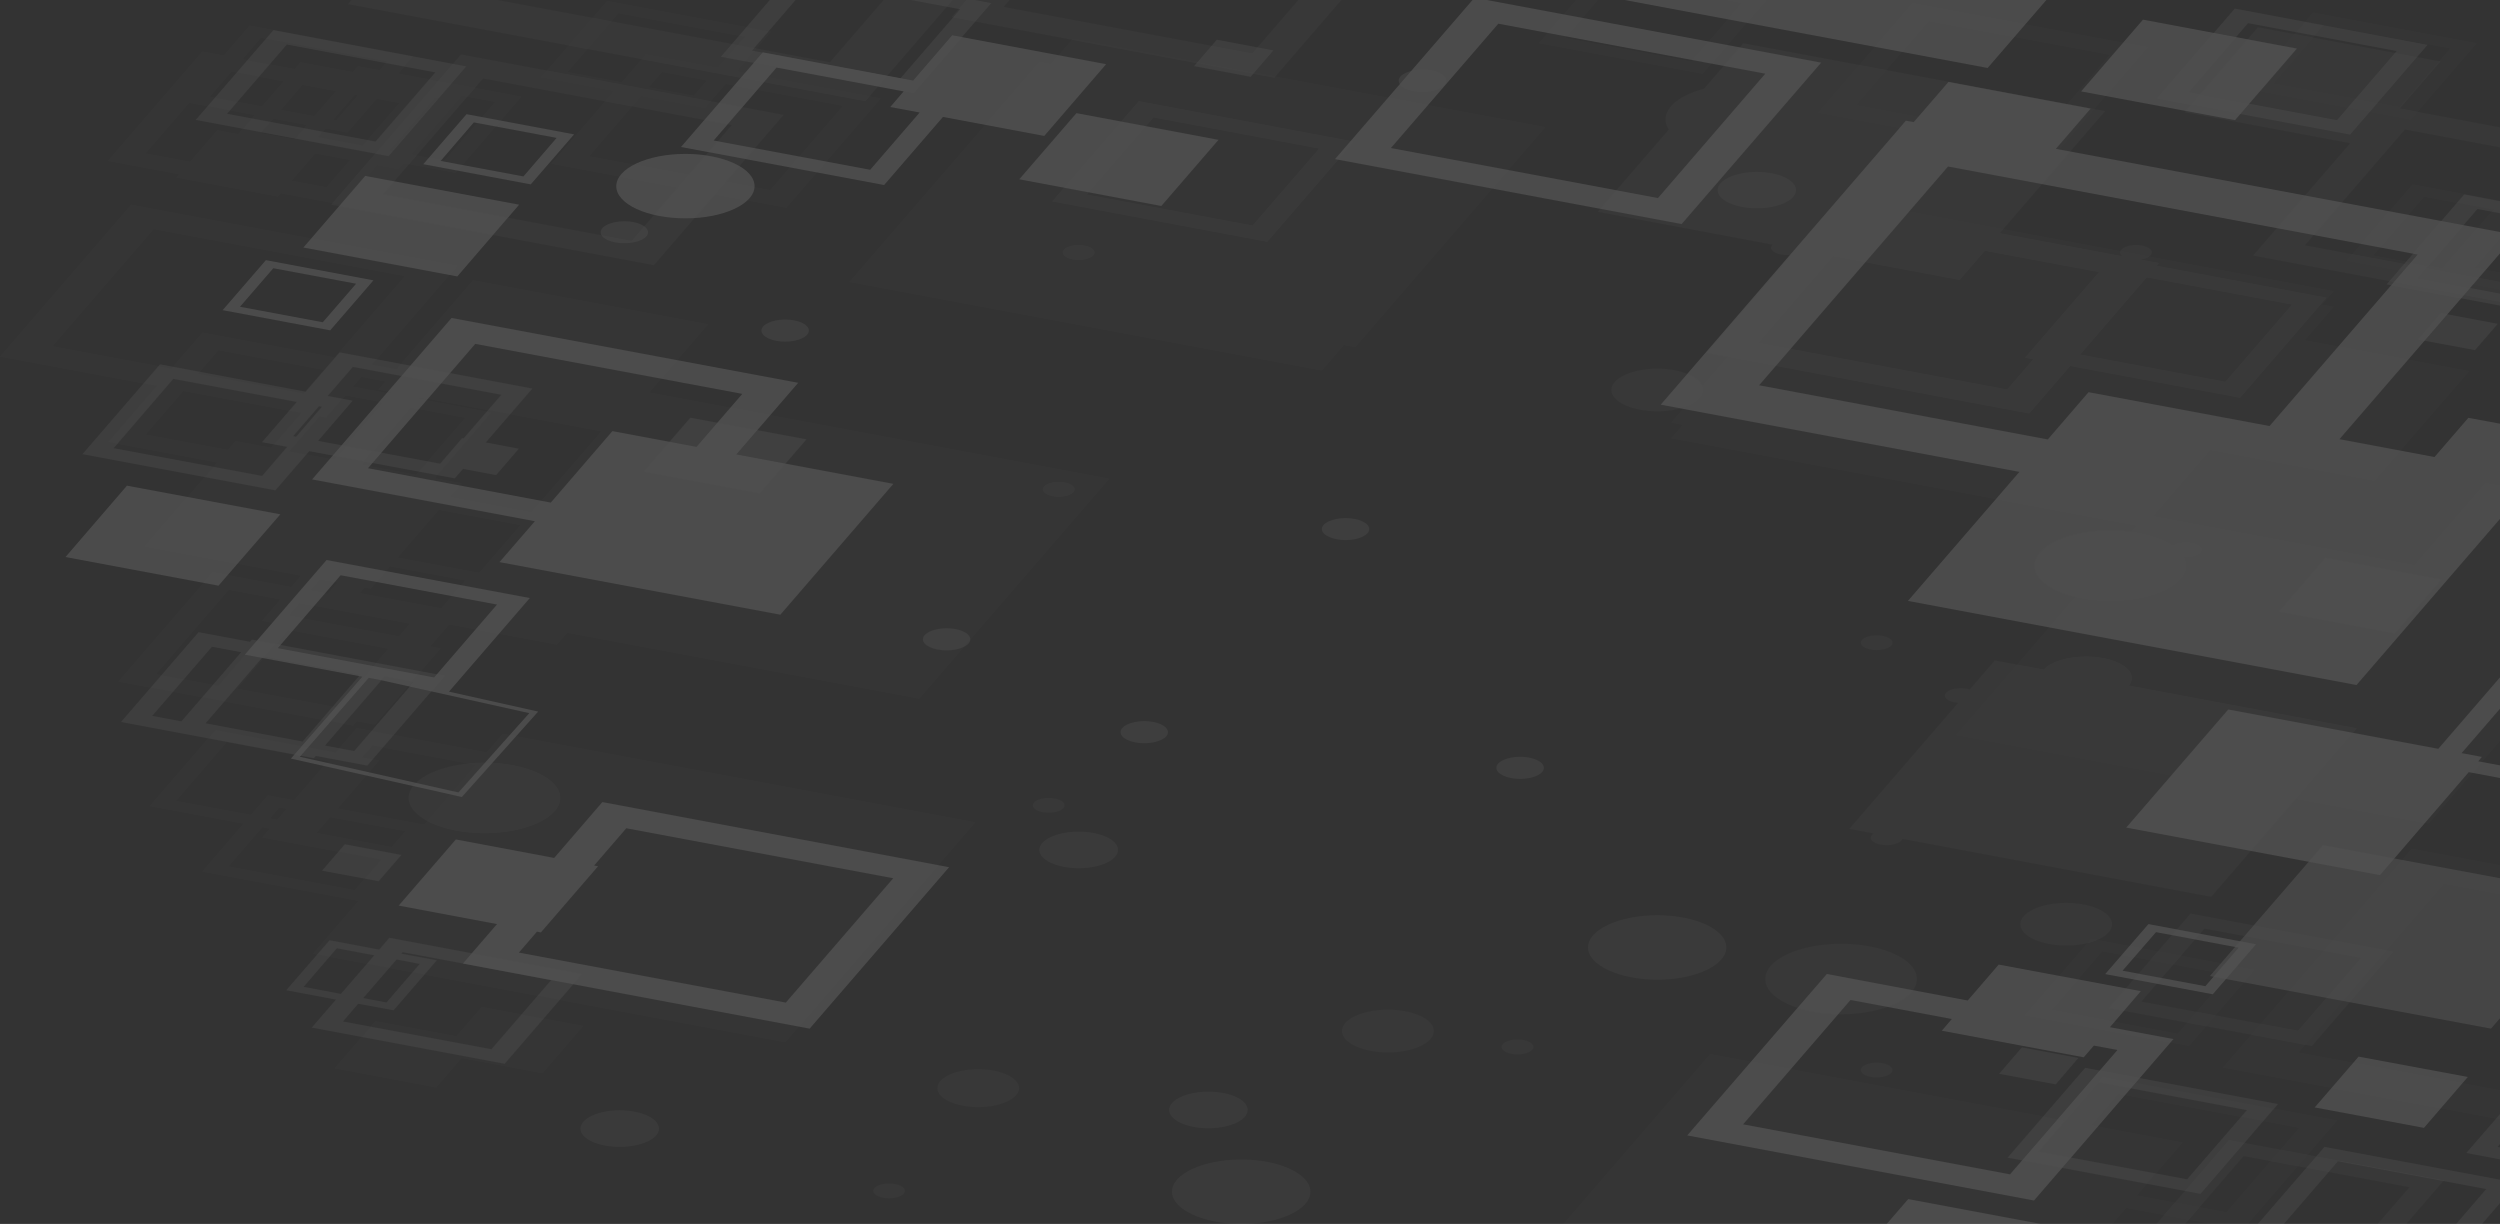 <?xml version="1.0" encoding="utf-8"?>
<!-- Generator: Adobe Illustrator 25.2.3, SVG Export Plug-In . SVG Version: 6.00 Build 0)  -->
<svg version="1.1" id="图层_1" xmlns="http://www.w3.org/2000/svg" xmlns:xlink="http://www.w3.org/1999/xlink" x="0px" y="0px"
	 viewBox="0 0 1920 940" style="enable-background:new 0 0 1920 940;" xml:space="preserve">
<rect x="0" y="0" width="1920" height="940" fill="#333333" stroke="none"/>
<style type="text/css">
	.st0{opacity:0.15;}
	.st1{opacity:0.24;fill:#FFFFFF;enable-background:new    ;}
	.st2{opacity:0.6;fill:#FFFFFF;enable-background:new    ;}
	.st3{opacity:0.8;}
	.st4{fill:#FFFFFF;}
	.st5{opacity:0.16;fill:#FFFFFF;enable-background:new    ;}
	.st6{opacity:0.36;fill:#FFFFFF;enable-background:new    ;}
	.st7{opacity:8.000000e-02;fill:#FFFFFF;enable-background:new    ;}
</style>
<g class="st0">
	<g>
		<path class="st1" d="M953.3,890.5c-29.3,0-53.2,11.1-53.2,24.7S924,940,953.3,940s53.1-11.1,53.1-24.7S982.7,890.5,953.3,890.5z"
			/>
		<path class="st1" d="M1272.8,702.9c-29.3,0-53.2,11.1-53.2,24.7s23.9,24.8,53.2,24.8s53-11.1,53-24.8S1302.1,702.9,1272.8,702.9z"
			/>
		<path class="st1" d="M928,866.5c16.7,0,30.2-6.3,30.2-14.1s-13.5-14-30.2-14s-30.1,6.3-30.1,14S911.3,866.5,928,866.5z"/>
		<path class="st1" d="M828.4,638.7c-16.6,0-30.2,6.3-30.2,14s13.5,14.1,30.2,14.1s30.2-6.3,30.2-14.1S845.1,638.7,828.4,638.7z"/>
		<path class="st1" d="M1349.3,132c-16.6,0-30.2,6.3-30.2,14s13.6,14,30.2,14s30.1-6.3,30.1-14S1366,132,1349.3,132z"/>
		<path class="st1" d="M476,852.7c-16.6,0-30.2,6.3-30.2,14.1s13.5,14,30.2,14s30.1-6.3,30.1-14S492.7,852.7,476,852.7z"/>
	</g>
	<polygon class="st2" points="1920,674.5 1784.1,649.1 1697.2,749.6 1913.1,790 1920,782 	"/>
	<g class="st3">
		<path class="st4" d="M1920,178.2l-341.1-63.9l26.7-30.9l-109.2-20.5l-26.7,30.9l-6-1.1l-188.3,218.1l275.5,51.6l-85.6,99.1
			l344.5,64.6L1920,398.5v-73.1l-24.3-4.5l-26,30.1l-73-13.7L1920,194.6V178.2z M1743,327.2l-139-26l-31.3,36.3L1351,295.9
			l145.1-168l360.7,67.6L1743,327.2z"/>
		<path class="st4" d="M425.6,658.9l-75.5-14.2l-43.9,50.8l75.5,14.2L355.5,740l266.3,50l107.1-124l-266.3-50L425.6,658.9z
			 M686,674.5L603.5,770l-205-38.4l13.9-16.1l3,0.6l43.9-50.8l-3-0.6l24.7-28.6L686,674.5z"/>
		<path class="st4" d="M1398.7,48.1L1141.8,0h-10.9l-105.6,122.2l266.2,49.9L1398.7,48.1z M1068.2,113.7l82.5-95.5l205,38.4
			l-82.4,95.5L1068.2,113.7z"/>
		<path class="st4" d="M1616.8,748.1l82.6,15.5l33.2-38.4l-82.6-15.5L1616.8,748.1z M1719.3,727.8l-25.6,29.6l-63.6-11.9l25.7-29.6
			L1719.3,727.8z"/>
		<path class="st4" d="M440.9,103.2l-82.6-15.5l-33.2,38.4l82.5,15.5L440.9,103.2z M338.4,123.6L363.9,94l63.6,11.9L402,135.5
			L338.4,123.6z"/>
		<path class="st4" d="M286.8,215.3l-82.6-15.5L171,238.2l82.6,15.5L286.8,215.3z M184.3,235.6l25.6-29.6l63.6,11.9l-25.6,29.6
			L184.3,235.6z"/>
		<path class="st4" d="M724.2,89.8l77.8,14.6l47.5-55.1L731.3,27.1l-30,34.8L585.8,40.2L523,112.9l156,29.2L724.2,89.8z
			 M548.1,107.9l48.3-56L694,70.2l-10.3,12l22.6,4.2l-38,44L548.1,107.9z"/>
		<path class="st4" d="M599.3,472.1l86.8-100.5L565.5,349l47.5-55l-266.2-49.8l-107.1,124l171.1,32.1l-27.2,31.4L599.3,472.1z
			 M282.6,359.6l82.4-95.5l205.1,38.4l-35.2,40.7l-64.6-12.1L423,386L282.6,359.6z"/>
		<polygon class="st4" points="782.8,137.7 891.9,158.2 935.8,107.4 826.7,86.9 		"/>
		<path class="st4" d="M1644.2,761.2L1535,740.8l-23.8,27.6L1403,748l-107.2,124l266.3,50l107.1-124l-48.8-9.1L1644.2,761.2z
			 M1626.2,806.4l-82.5,95.5l-205-38.4l82.5-95.5l77.8,14.6l-7.7,9l109,20.4l7.8-9L1626.2,806.4z"/>
		<polygon class="st4" points="1711.3,544.9 1632.9,635.6 1827.8,672.1 1896,593 1920,597.5 1920,587.8 1903.3,584.7 1906.1,581.3 
			1890.5,578.4 1920,544.3 1920,520.2 1872.6,575.1 		"/>
		<polygon class="st4" points="97.5,373 50.3,427.8 167.8,449.8 215.3,395 		"/>
		<polygon class="st4" points="1777.7,850.5 1861.6,866.2 1895.3,827.1 1811.4,811.5 		"/>
		<polygon class="st4" points="398.7,157.2 280.5,135.1 233,190.1 351.2,212.3 		"/>
		<polygon class="st4" points="1764,37.3 1645.8,15.1 1598.3,70.2 1716.5,92.3 		"/>
		<path class="st4" d="M354.7,612.1l58.6-65.6l-68.5-15.3l62.1-71.9l-156.1-29.2L188,502.8l90.3,16.9l-54.9,62.9L354.7,612.1z
			 M213.3,497.8l48.3-56l120.1,22.5l-48.3,56L213.3,497.8z M283.2,520.6l8.6,1.6l114.7,25.5l-54.4,60.9l-121.8-27.4L283.2,520.6z"/>
		<path class="st4" d="M526.4,167.7c29.3,0,53.1-11.1,53.1-24.7c0-13.7-23.8-24.8-53.1-24.8s-53.1,11.1-53.1,24.8
			S497.1,167.7,526.4,167.7z"/>
		<polygon class="st4" points="1571.6,0 1247.7,0 1526.5,52.2 		"/>
		<polygon class="st4" points="1449,940 1567.4,940 1465.5,920.9 		"/>
	</g>
	<g>
		<polygon class="st5" points="678.6,0 637.3,47.8 382.1,0 269.9,0 267.2,3.2 664.6,77.7 731.7,0 		"/>
		<path class="st5" d="M1838.3,730.8l-156-29.2l-62.8,72.6l156,29.2L1838.3,730.8z M1644.6,769.2l48.4-56l120.3,22.5l-48.4,55.9
			L1644.6,769.2z"/>
		<path class="st5" d="M1558.4,317.6l31.5-36.5l130.5,24.4l66.4-76.9l-130.5-24.5l1.8-2.1l-14.5-2.7c5.3-0.6,9.1-2.9,9.1-5.5
			c0-3.1-5.5-5.7-12.2-5.7s-12.2,2.5-12.2,5.7c0.1,1.2,0.8,2.3,1.8,3l-94.3-17.7l81-93.8l-278-52.1l-30.1,34.9
			c-17.7,4.7-29.6,13.5-29.6,23.6c0,2.8,0.9,5.5,2.5,7.8l-54.6,63.2l134.2,25.2c-0.6,0.6-1,1.4-1.1,2.3c0,3.1,5.4,5.7,12.3,5.7
			c1,0,2.1-0.1,3.1-0.2l-65,75.3L1558.4,317.6z M1648.7,213l111.6,20.9l-51.2,59.3l-111.5-20.9L1648.7,213z M1407.9,196.8L1505,215
			l19.4-22.4L1612,209l-56.8,65.7l6.3,1.2l-20,23.2l-190.9-35.8L1407.9,196.8z"/>
		<path class="st5" d="M254.3,157.2l247.9,46.5l99.7-115.5L354,41.8L254.3,157.2z M561.9,96.1L485.1,185l-190.9-35.8L371,60.3
			L561.9,96.1z"/>
		<path class="st5" d="M874.6,77.7l-66.5,77l165.2,31l66.5-77L874.6,77.7z M962,173.2l-127.3-23.8l51.2-59.2l127.2,23.9L962,173.2z"
			/>
		<path class="st5" d="M372.1,585.7c-32.2,0-58.3,12.2-58.3,27.1s26.1,27.1,58.3,27.1s58.2-12.2,58.2-27.1S404.2,585.7,372.1,585.7z
			"/>
		<path class="st5" d="M1414,724.8c-32.2,0-58.3,12.1-58.3,27.1s26.2,27.1,58.3,27.1s58.2-12.1,58.2-27.1S1446.2,724.8,1414,724.8z"
			/>
		<path class="st5" d="M1066,775.4c-19.5,0-35.4,7.3-35.4,16.4s15.9,16.5,35.4,16.5s35.2-7.4,35.2-16.5S1085.3,775.4,1066,775.4z"/>
		<path class="st5" d="M1586.9,693.4c-19.5,0-35.3,7.3-35.3,16.4s15.8,16.4,35.3,16.4s35.2-7.3,35.2-16.4S1606.3,693.4,1586.9,693.4
			z"/>
		<path class="st5" d="M1272.8,283.1c-19.5,0-35.3,7.4-35.3,16.4s15.8,16.4,35.3,16.4s35.2-7.4,35.2-16.4S1292.2,283.1,1272.8,283.1
			z"/>
		<path class="st5" d="M751.3,821.1c-17.3,0-31.4,6.5-31.4,14.6s14.1,14.6,31.4,14.6s31.4-6.6,31.4-14.6S768.6,821.1,751.3,821.1z"
			/>
		<path class="st5" d="M1691,422.2c0-3.1-5.5-5.7-12.2-5.7c-4.2,0-7.9,1-10.1,2.5c-10.5-7.1-28-11.7-47.9-11.7
			c-32.2,0-58.3,12.1-58.3,27.1s26,27.2,58.3,27.2s58.2-12.1,58.2-27.2c0-2.3-0.6-4.5-1.7-6.5c0.5,0,1,0,1.4,0
			C1685.6,427.9,1691,425.4,1691,422.2z"/>
		<path class="st5" d="M828.4,188.2c-6.8,0-12.2,2.5-12.2,5.7c0,3.1,5.5,5.7,12.2,5.7s12.2-2.6,12.2-5.7
			C840.6,190.7,835.2,188.2,828.4,188.2z"/>
		<path class="st5" d="M813.1,370.1c-6.8,0-12.2,2.6-12.2,5.7s5.5,5.7,12.2,5.7s12.2-2.6,12.2-5.7S819.9,370.1,813.1,370.1z"/>
		<path class="st5" d="M682.8,908.9c-6.8,0-12.2,2.6-12.2,5.7s5.5,5.7,12.2,5.7s12.2-2.5,12.2-5.7S689.6,908.9,682.8,908.9z"/>
		<path class="st5" d="M805.4,612.8c-6.8,0-12.2,2.5-12.2,5.7s5.5,5.7,12.2,5.7s12.2-2.5,12.2-5.7S812.2,612.8,805.4,612.8z"/>
		<path class="st5" d="M1165.5,798.3c-6.8,0-12.3,2.5-12.3,5.7s5.5,5.8,12.3,5.8s12.2-2.6,12.2-5.8S1172.3,798.3,1165.5,798.3z"/>
		<path class="st5" d="M1436.7,643.4c0,3.2,5.5,5.7,12.3,5.7c6.1,0,11.1-2.1,12.1-4.8l237.1,44.5L1810,559.3l-175-32.8
			c1.5-1.6,2.3-3.7,2.3-5.9c0-9-15.8-16.4-35.2-16.4c-14.6,0-27.2,4.1-32.5,10l-37.6-7l-19.3,22.3c-2.2-0.7-4.6-1-6.9-1
			c-6.8,0-12.2,2.5-12.2,5.7c0,2.8,4.4,5.2,10.2,5.6l-83.6,96.8l18.7,3.5C1437.5,641.1,1436.7,642.2,1436.7,643.4z"/>
		<path class="st5" d="M1441.3,816.1c-6.8,0-12.2,2.5-12.2,5.7s5.5,5.7,12.2,5.7s12.2-2.6,12.2-5.7S1448.1,816.1,1441.3,816.1z"/>
		<path class="st5" d="M1453.5,493.6c0-3.1-5.4-5.7-12.2-5.7s-12.2,2.5-12.2,5.7s5.5,5.7,12.2,5.7S1453.5,496.7,1453.5,493.6z"/>
		<polygon class="st5" points="978.7,59.7 1030.2,0 997.1,0 961.7,41 770.8,5.3 775.4,0 742.2,0 730.8,13.2 		"/>
		<polygon class="st5" points="1920,113.2 1920,97.8 1843,83.3 1874.2,47.2 1734.1,20.9 1677.8,86.2 1804.9,110 1730.3,196.3 
			1920,231.9 1920,216.5 1770.2,188.4 1847,99.5 		"/>
		<polygon class="st5" points="1656.1,940 1678.2,940 1723.1,887.9 1850.4,911.8 1826,940 1848,940 1877,906.5 1711.8,875.5 		"/>
	</g>
	<g>
		<path class="st6" d="M727,482.5c-10,0-18.2,3.8-18.2,8.5s8.1,8.5,18.2,8.5s18.2-3.8,18.2-8.5S737.1,482.5,727,482.5z"/>
		<path class="st6" d="M603,245.4c-10,0-18.2,3.8-18.2,8.5c0,4.7,8.2,8.5,18.2,8.5s18.2-3.8,18.2-8.5S613.1,245.4,603,245.4z"/>
		<path class="st6" d="M1092.4,53.5c-10,0-18.2,3.8-18.2,8.5s8.2,8.5,18.2,8.5s18.2-3.8,18.2-8.5
			C1110.7,57.3,1102.5,53.5,1092.4,53.5z"/>
		<path class="st6" d="M1167.5,581.2c-10.1,0-18.3,3.8-18.3,8.5s8.2,8.5,18.3,8.5s18.2-3.8,18.2-8.5S1177.4,581.2,1167.5,581.2z"/>
		<path class="st6" d="M878.8,553.8c-10,0-18.2,3.8-18.2,8.5s8.1,8.5,18.2,8.5s18.2-3.8,18.2-8.5S888.8,553.8,878.8,553.8z"/>
		<path class="st6" d="M1033.4,397.9c-10,0-18.2,3.8-18.2,8.4s8.2,8.5,18.2,8.5s18.2-3.8,18.2-8.5
			C1051.6,401.7,1043.4,397.9,1033.4,397.9z"/>
		<path class="st6" d="M497.7,178.4c0-4.7-8.2-8.5-18.2-8.5s-18.2,3.8-18.2,8.5s8.1,8.4,18.2,8.4S497.7,183.1,497.7,178.4z"/>
		<polygon class="st6" points="1750,469.8 1839.3,486.6 1875.2,445 1785.9,428.3 		"/>
		<polygon class="st6" points="494.2,362.3 583.5,379 619.4,337.4 530.2,320.8 		"/>
		<polygon class="st6" points="247.3,668.7 290.8,676.8 308.3,656.6 264.8,648.4 		"/>
		<polygon class="st6" points="917,50.8 960.5,59 978,38.7 934.5,30.5 		"/>
		<polygon class="st6" points="1918.3,248.7 1874.8,240.5 1857.2,260.8 1900.8,268.9 		"/>
		<polygon class="st6" points="1596.2,812.5 1552.8,804.4 1535.3,824.7 1578.8,832.8 		"/>
		<path class="st6" d="M237.5,346.5l111.8,20.9l6.3-7.3l25.4,4.8l17.5-20.3l-25.4-4.8l35.8-41.4l-148.1-27.8l-26.1,30.2l-111.8-21
			l-59.6,69l148.2,27.8L237.5,346.5z M271,281.8l114,21.4l-29,33.5l-1.1-0.2L338,356.1l-93.7-17.5l26.6-30.9l-19.2-3.6L271,281.8z
			 M245,312l2.2,0.4l-19.8,23l-2.2-0.5L245,312z M87.3,344.2l45.8-53.2l94.8,17.7l-26.7,30.9l19.3,3.6l-19.2,22.3L87.3,344.2z"/>
		<path class="st6" d="M1601.4,820.1l-59.6,69l148.2,27.8l59.5-69L1601.4,820.1z M1679.7,905.7l-114-21.3l45.9-53.2l114,21.4
			L1679.7,905.7z"/>
		<path class="st6" d="M358.1,51L210,23.1l-59.7,69l148.1,27.8L358.1,51z M174.4,87.4l45.9-53.2l114,21.4l-45.9,53.1L174.4,87.4z"/>
		<path class="st6" d="M242.6,580.6l39.5,7.4l59.5-69l-148.1-27.8l-1.5,1.7l-39.5-7.4l-59.6,69L241,582.3L242.6,580.6z M317.8,523.7
			L272,576.8l-22.4-4.2l45.9-53.1L317.8,523.7z M116.9,549.8l45.9-53.1l22.4,4.2L139.3,554L116.9,549.8z M157.9,555.5l44.4-51.5
			l74.5,14l-44.4,51.5L157.9,555.5z"/>
		<path class="st6" d="M1864.4,34.4L1716.3,6.6l-59.6,69l148.2,27.8L1864.4,34.4z M1680.6,70.9l45.9-53.1l114.1,21.4l-45.8,53.1
			L1680.6,70.9z"/>
		<path class="st6" d="M291.2,729.3l-38.1-7.2l-33.3,38.4l38.2,7.2l-18.6,21.5L387.6,817l59.5-69L299,720.2L291.2,729.3z
			 M233.2,757.9l25.5-29.6l28.7,5.4l-25.6,29.6L233.2,757.9z M309.3,731.3l114,21.4l-45.9,53.1l-114-21.3l11.7-13.6l27.2,5
			l33.2-38.4l-27.3-5.1L309.3,731.3z M322.3,740.3l-25.5,29.6l-17.8-3.4l25.6-29.6L322.3,740.3z"/>
		<polygon class="st6" points="699.5,0 737.4,7.1 691.5,60.2 577.5,38.9 611,0 591.2,0 553.6,43.6 701.7,71.3 761.3,2.4 748.6,0 		
			"/>
		<polygon class="st6" points="1920,890.4 1920,881.2 1918.1,880.8 1920,878.6 1920,855.6 1894.1,885.5 		"/>
		<polygon class="st6" points="1920,163.8 1920,154.5 1892.5,149.3 1832.9,218.4 1920,234.7 1920,225.5 1856.8,213.6 1902.7,160.5 
					"/>
		<polygon class="st6" points="1734,940 1754,940 1795.5,891.9 1909.4,913.2 1886.3,940 1906.2,940 1920,924 1920,906 1785.2,880.8 
					"/>
	</g>
	<g>
		<path class="st7" d="M1649.3,36.3L1468.9,2.5l-72.6,84l180.5,33.8L1649.3,36.3z M1425.4,80.8l55.8-64.7l139.1,26l-55.9,64.7
			L1425.4,80.8z"/>
		<path class="st7" d="M423.4,125.8l180.5,33.8l72.6-84L565.7,54.8l26.4-30.5L466.3,0.7l-50.7,58.6l56.1,10.5L423.4,125.8z
			 M647.4,81.3L591.5,146l-139-26l39.9-46.3l49,9.2l15.9-18.4L647.4,81.3z M498.3,67l10.1-11.7l34.5,6.5l-10.1,11.7L498.3,67z
			 M435.9,55.3l39-45.1l96.8,18.1l-20.5,23.8L496,41.8l-18.5,21.4L435.9,55.3z"/>
		<path class="st7" d="M1731.8,744.7L1606,721l-50.6,58.7l125.8,23.6L1731.8,744.7z M1575.6,775.7l38.9-45.1l96.9,18.1l-38.9,45.2
			L1575.6,775.7z"/>
		<path class="st7" d="M1902.1,33.2L1776.4,9.6l-50.7,58.6l125.9,23.6L1902.1,33.2z M1745.9,64.2l39-45.1l96.9,18.1l-38.9,45.1
			L1745.9,64.2z"/>
		<polygon class="st7" points="1356.6,0 1326.2,0 1337.9,2.2 1299,47.3 1202.1,29.2 1227.2,0 1210.5,0 1181.8,33.2 1307.6,56.7 		
			"/>
		<polygon class="st7" points="1707.2,819.9 1920,859.7 1920,837.3 1765.2,808.3 1877,678.9 1920,687 1920,664.5 1852.2,651.8 		"/>
		<path class="st7" d="M373.8,577.8l-99.9-18.7l-16.1,18.7l-92.3-17.3l-50.6,58.6l72.1,13.5l-31.8,36.8l120.1,22.5l-35,40.6
			l362.8,68l146-169l-362.9-68L373.8,577.8z M212.9,629.6l-5.6-1.1l7.2-8.3l5.6,1L212.9,629.6z M253.6,627.6l57.7,10.8l-10.5,12.1
			l-57.7-10.8L253.6,627.6z M286.3,572.7l79.1,14.8l-39.6,45.8l-66.4-12.4l31.9-36.9l-12.8-2.4L286.3,572.7z M135.2,615.1l38.9-45.1
			l77.7,14.5l-26,30.1l-20.1-3.8l-13,15L135.2,615.1z M175.5,665.4l26-30.1l5.6,1.1l-5.8,6.8l91.2,17.1l-20.1,23.3L175.5,665.4z"/>
		<polygon class="st7" points="807.1,49.3 798.3,47.7 652.3,216.6 1015.2,284.6 1032.1,265 1040.9,266.6 1186.9,97.6 824,29.7 		"/>
		<path class="st7" d="M543.9,249l-180.6-33.8l-58.9,68.2l-18.5-3.5l65.3-75.7l-250.5-47L0,273.9l120.1,22.5l-37.2,43.1l83.9,15.7
			l-55.6,64.4l120,22.5l-7.5,8.7l-60.3-11.3l-72.6,84l180.4,33.8l2.9-3.4l13.7,2.6l50.7-58.6l-8.1-1.5l14.6-16.8l82.7,15.5l7.9-9.1
			L706,536.6l146-169l-353.3-66.2L543.9,249z M461.8,331.3L408,393.6l-62.7-11.8l9.2-10.7l-20.5-3.8l43.6-50.5l-56.5-10.6l1-1.1
			L461.8,331.3z M182.2,528.9l39-45.1l77,14.4l-39,45.1L182.2,528.9z M229.8,463.1l85,15.9l-8.4,9.7l-85-15.9L229.8,463.1z
			 M280,451.2l4.7,0.9l14.8-17.1l57.8,10.8l-18.4,21.4l-62.5-11.7L280,451.2z M233.2,302l-80.9-15.1l15.4-17.9l80.9,15.1L233.2,302z
			 M250.5,320.9l14.8-17.2l29.2,5.5L256.7,353l-34.2-6.4l23-26.6L250.5,320.9z M277.5,356.8l37.8-43.8l42,7.9l-37.8,43.7
			L277.5,356.8z M368,439.9l-62.6-11.7l31.6-36.6l62.7,11.7L368,439.9z M296,293l-5.4,6.3l10.7,2l-1,1.1l-29.2-5.5l6.4-7.4L296,293z
			 M40.3,265.9L118,176l192.9,36.1l-53.8,62.3l-101.6-19L131.6,283L40.3,265.9z M111.9,333.7l28.9-33.4l90.3,16.9l-23,26.6
			l-27.2-5.1l-5.9,6.8L111.9,333.7z M245.6,444.8l13.6,2.5l-7.5,8.7l-13.6-2.5L245.6,444.8z M175.7,453l39.6,7.4l-14.1,16.4l8,1.5
			l-41.7,48.3l-47.6-8.9L175.7,453z"/>
		<polygon class="st7" points="350.5,795.8 288.3,784.2 256.9,820.5 335,835.2 354.5,812.6 416.6,824.3 448,787.9 370,773.3 		"/>
		<path class="st7" d="M135.5,136.4l78,14.6l2.2-2.5l47.5,8.9l26.4-30.6l16.3,3l3.9-4.5l40.1,7.5l50.6-58.6L306,56.5l11.5-13.3
			L191.7,19.6l-19.8,23l-16.5-3.1l-72.6,84.1l55,10.3L135.5,136.4z M250.7,143.8l-26.7-5l18.1-20.9l26.7,5L250.7,143.8z M210,91.2
			l25.6,4.8l-9.6,11.1l-25.6-4.8L210,91.2z M177.8,55l40,7.5l-16.6,19.2l-40-7.5L177.8,55z M232.3,65.2L258,70l-16.6,19.2l-25.6-4.8
			L232.3,65.2z M250.1,98.7l16.8,3.1l22.4-25.9l17.4,3.2l-28.1,32.5l-34.1-6.4L250.1,98.7z M274.8,73.2l-16.6,19.2l-2.3-0.4
			l16.6-19.2L274.8,73.2z M299.3,115.6l35.1-40.7l1.9,0.4l-35.2,40.6L299.3,115.6z M341.3,123.4l-25.7-4.8l39-45.1l25.7,4.8
			L341.3,123.4z M200.3,29.1l96.9,18.2l-5.7,6.6l-16.7-3.1l-3.9,4.5l-40.1-7.5l-4.5,5.2l-40-7.5L200.3,29.1z M111.8,117.8L145.3,79
			l50.2,9.4L182.9,103l-16-3L146,124.2L111.8,117.8z"/>
		<polygon class="st7" points="1854.4,434.2 1653.3,396.5 1697.4,345.4 1823.6,369.1 1896.4,285 1770.1,261.3 1792.3,235.6 
			1783.3,234 1792.3,223.6 1429.4,155.6 1283.4,324.6 1292.4,326.3 1283.4,336.6 1641.3,403.6 1502.4,564.5 1865.2,632.5 1920,569 
			1920,470.9 1920,446.5 1920,373.2 1908.9,371.1 		"/>
		<path class="st7" d="M1852.9,141.6l-50.6,58.6l117.7,22.1v-1.8v-6.7v-4.5l-19.6-3.7l19.6-22.7V162v-7v-0.8L1852.9,141.6z
			 M1875.8,206.2l-53.2-10l39.1-45.1l53.1,10L1875.8,206.2z"/>
		<path class="st7" d="M1585.3,860.4l-271.9-50.9L1200.7,940h421.6l10.6-12.3l65.4,12.3h28l68.7-79.5l-180.4-33.8L1585.3,860.4z
			 M1765.8,866.2l-55.9,64.8l-68.8-12.9l35.2-40.7l-70.3-13.2l20.7-24.1L1765.8,866.2z"/>
	</g>
</g>
</svg>
